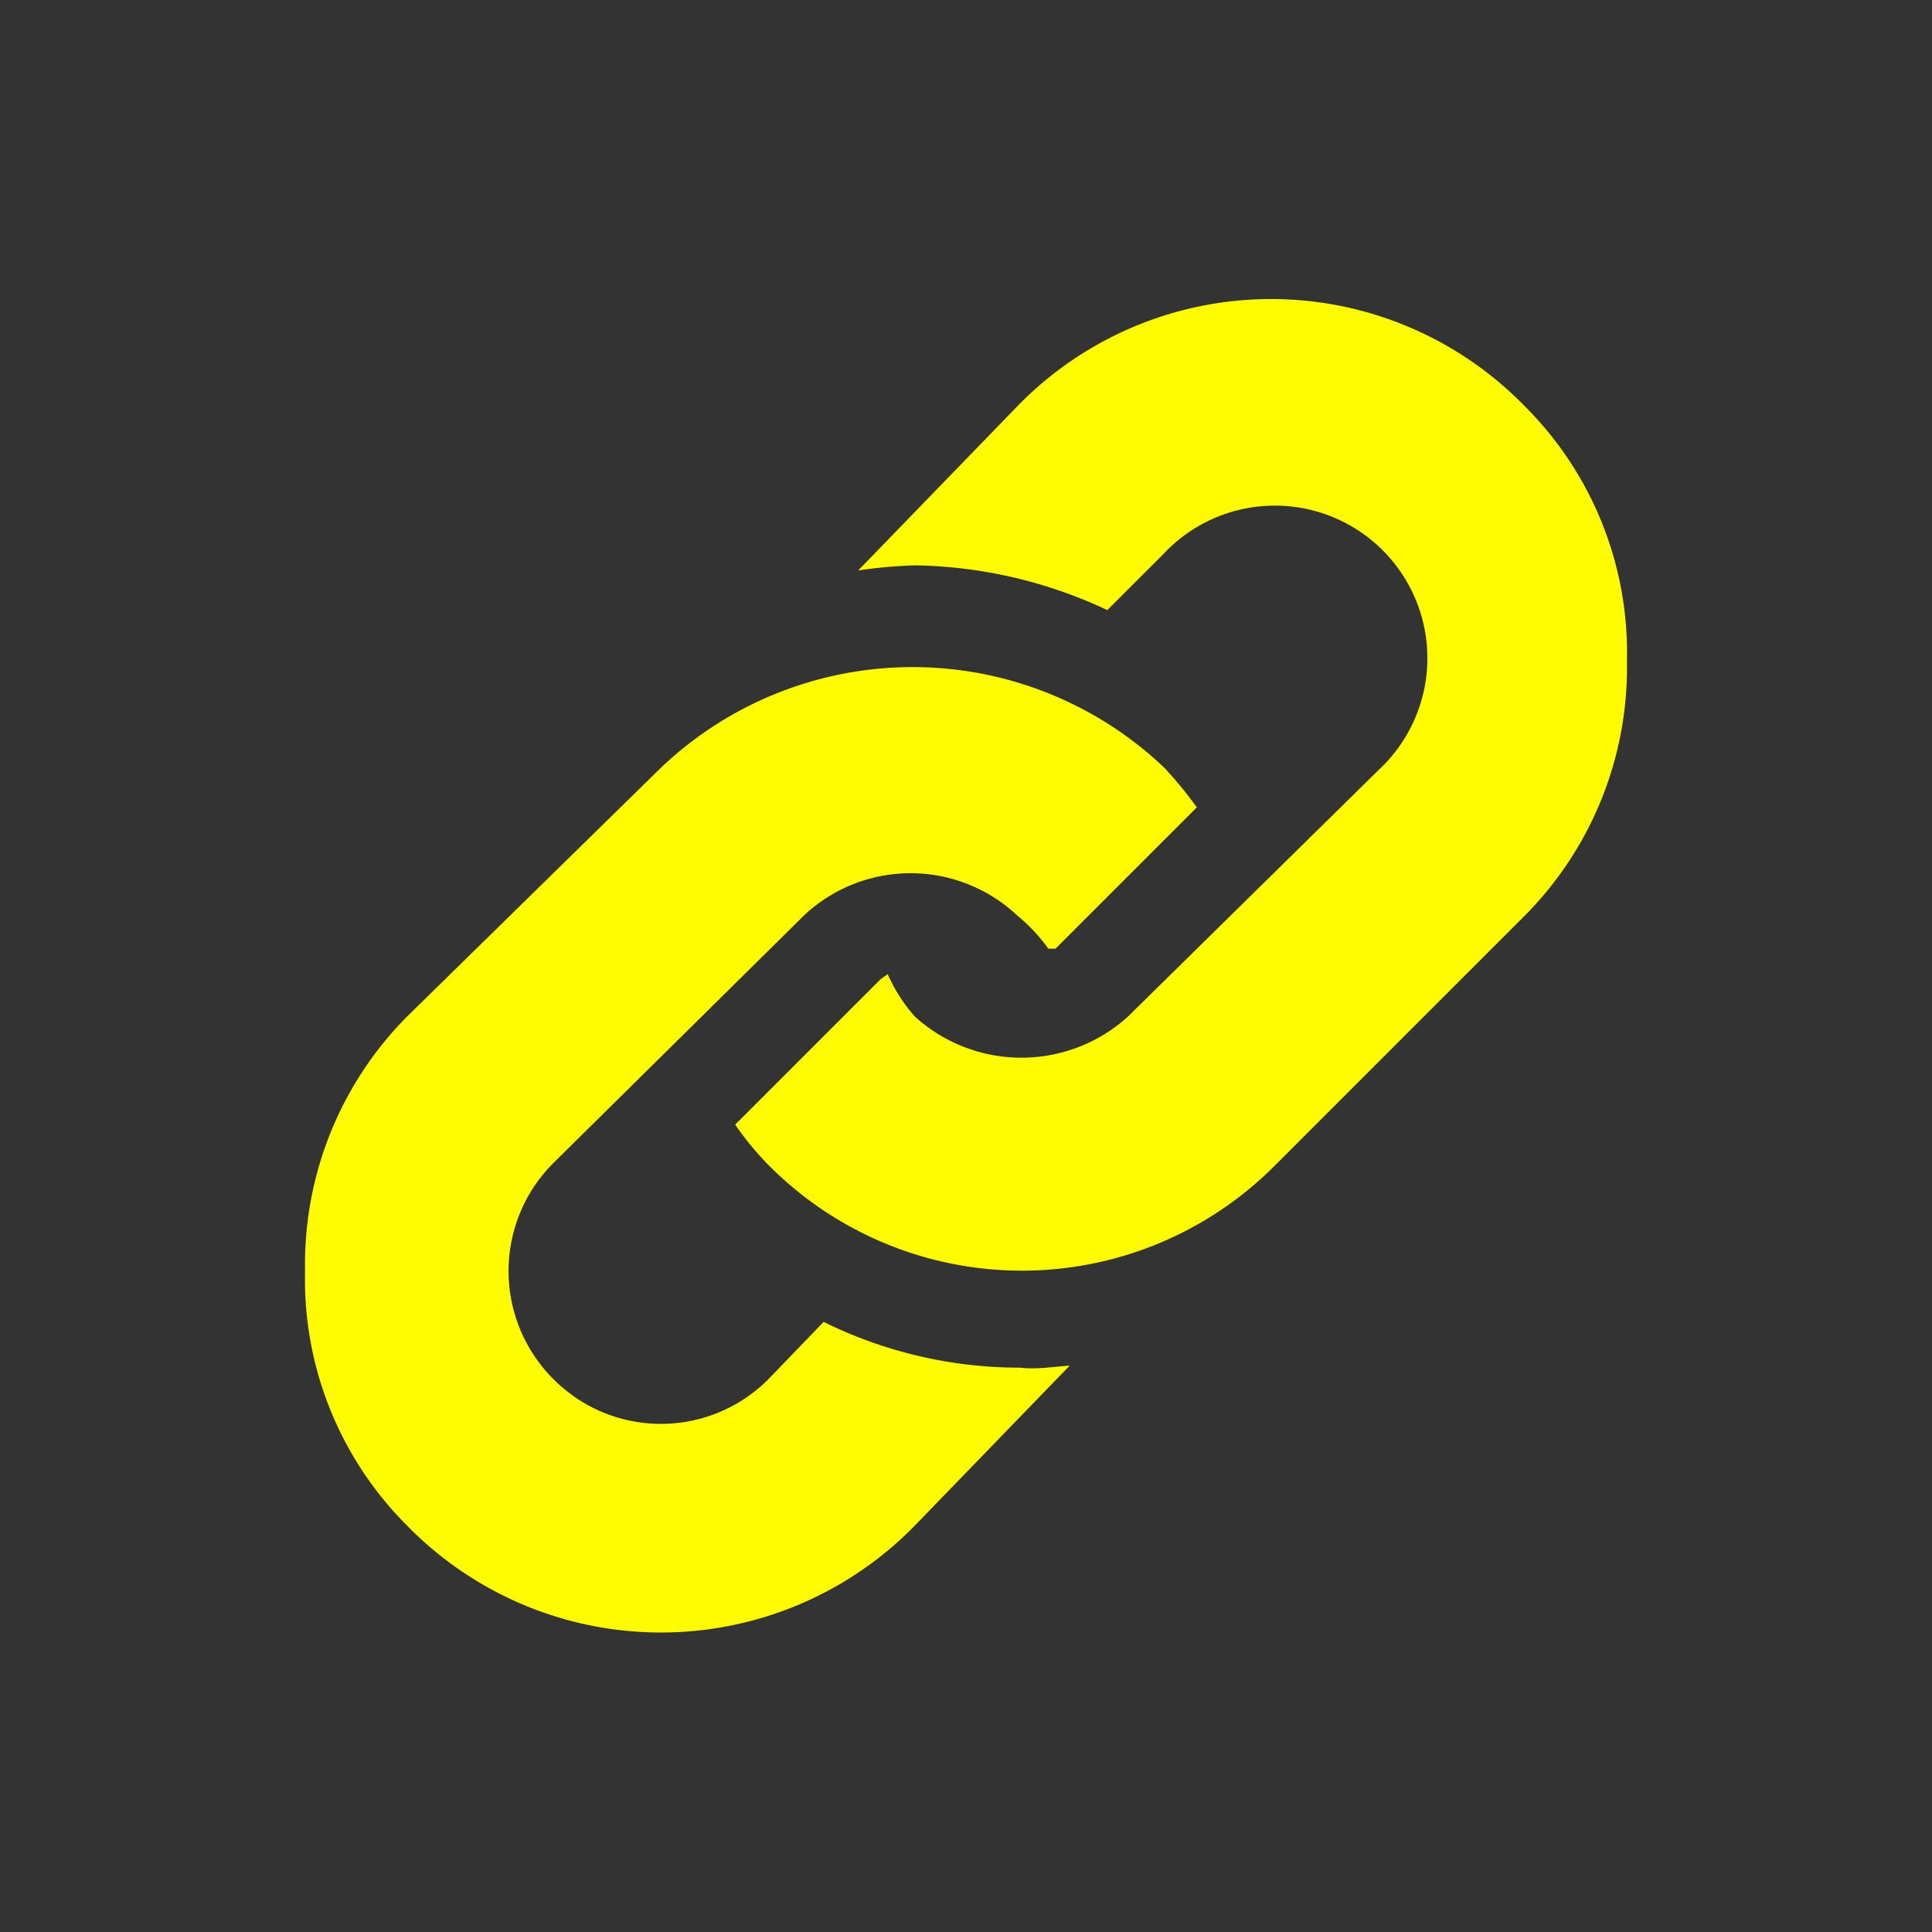 <svg xmlns="http://www.w3.org/2000/svg" viewBox="0 0 19 19" preserveAspectRatio="xMidYMid meet"><rect x="0" y="0" width="19" height="19" fill="#333333" stroke="none"/><path fill="#fffb00" d="M10.52,13.43,9,15A3.49,3.49,0,0,1,4,15H4A3.42,3.42,0,0,1,3,12.5,3.46,3.46,0,0,1,4,10L6.5,7.55a3.59,3.59,0,0,1,4.95,0,3.89,3.89,0,0,1,.32.39L10.38,9.33l-.07,0A1.71,1.71,0,0,0,10,9,1.53,1.53,0,0,0,7.91,9L5.44,11.44a1.5,1.5,0,0,0,0,2.12h0a1.49,1.49,0,0,0,2.12,0L8.1,13a4.35,4.35,0,0,0,1.93.45C10.19,13.47,10.36,13.44,10.52,13.43ZM15,4A3.48,3.48,0,0,0,10,4L8.44,5.61A4.71,4.71,0,0,1,9,5.56H9A4.6,4.6,0,0,1,10.89,6l.55-.55a1.5,1.5,0,1,1,2.12,2.12L11.09,10A1.56,1.56,0,0,1,9,10a1.58,1.58,0,0,1-.27-.42l-.07.05L7.23,11.06a3,3,0,0,0,.32.39,3.51,3.51,0,0,0,5,0L15,9A3.46,3.46,0,0,0,16,6.5,3.42,3.42,0,0,0,15,4Z"/></svg>
